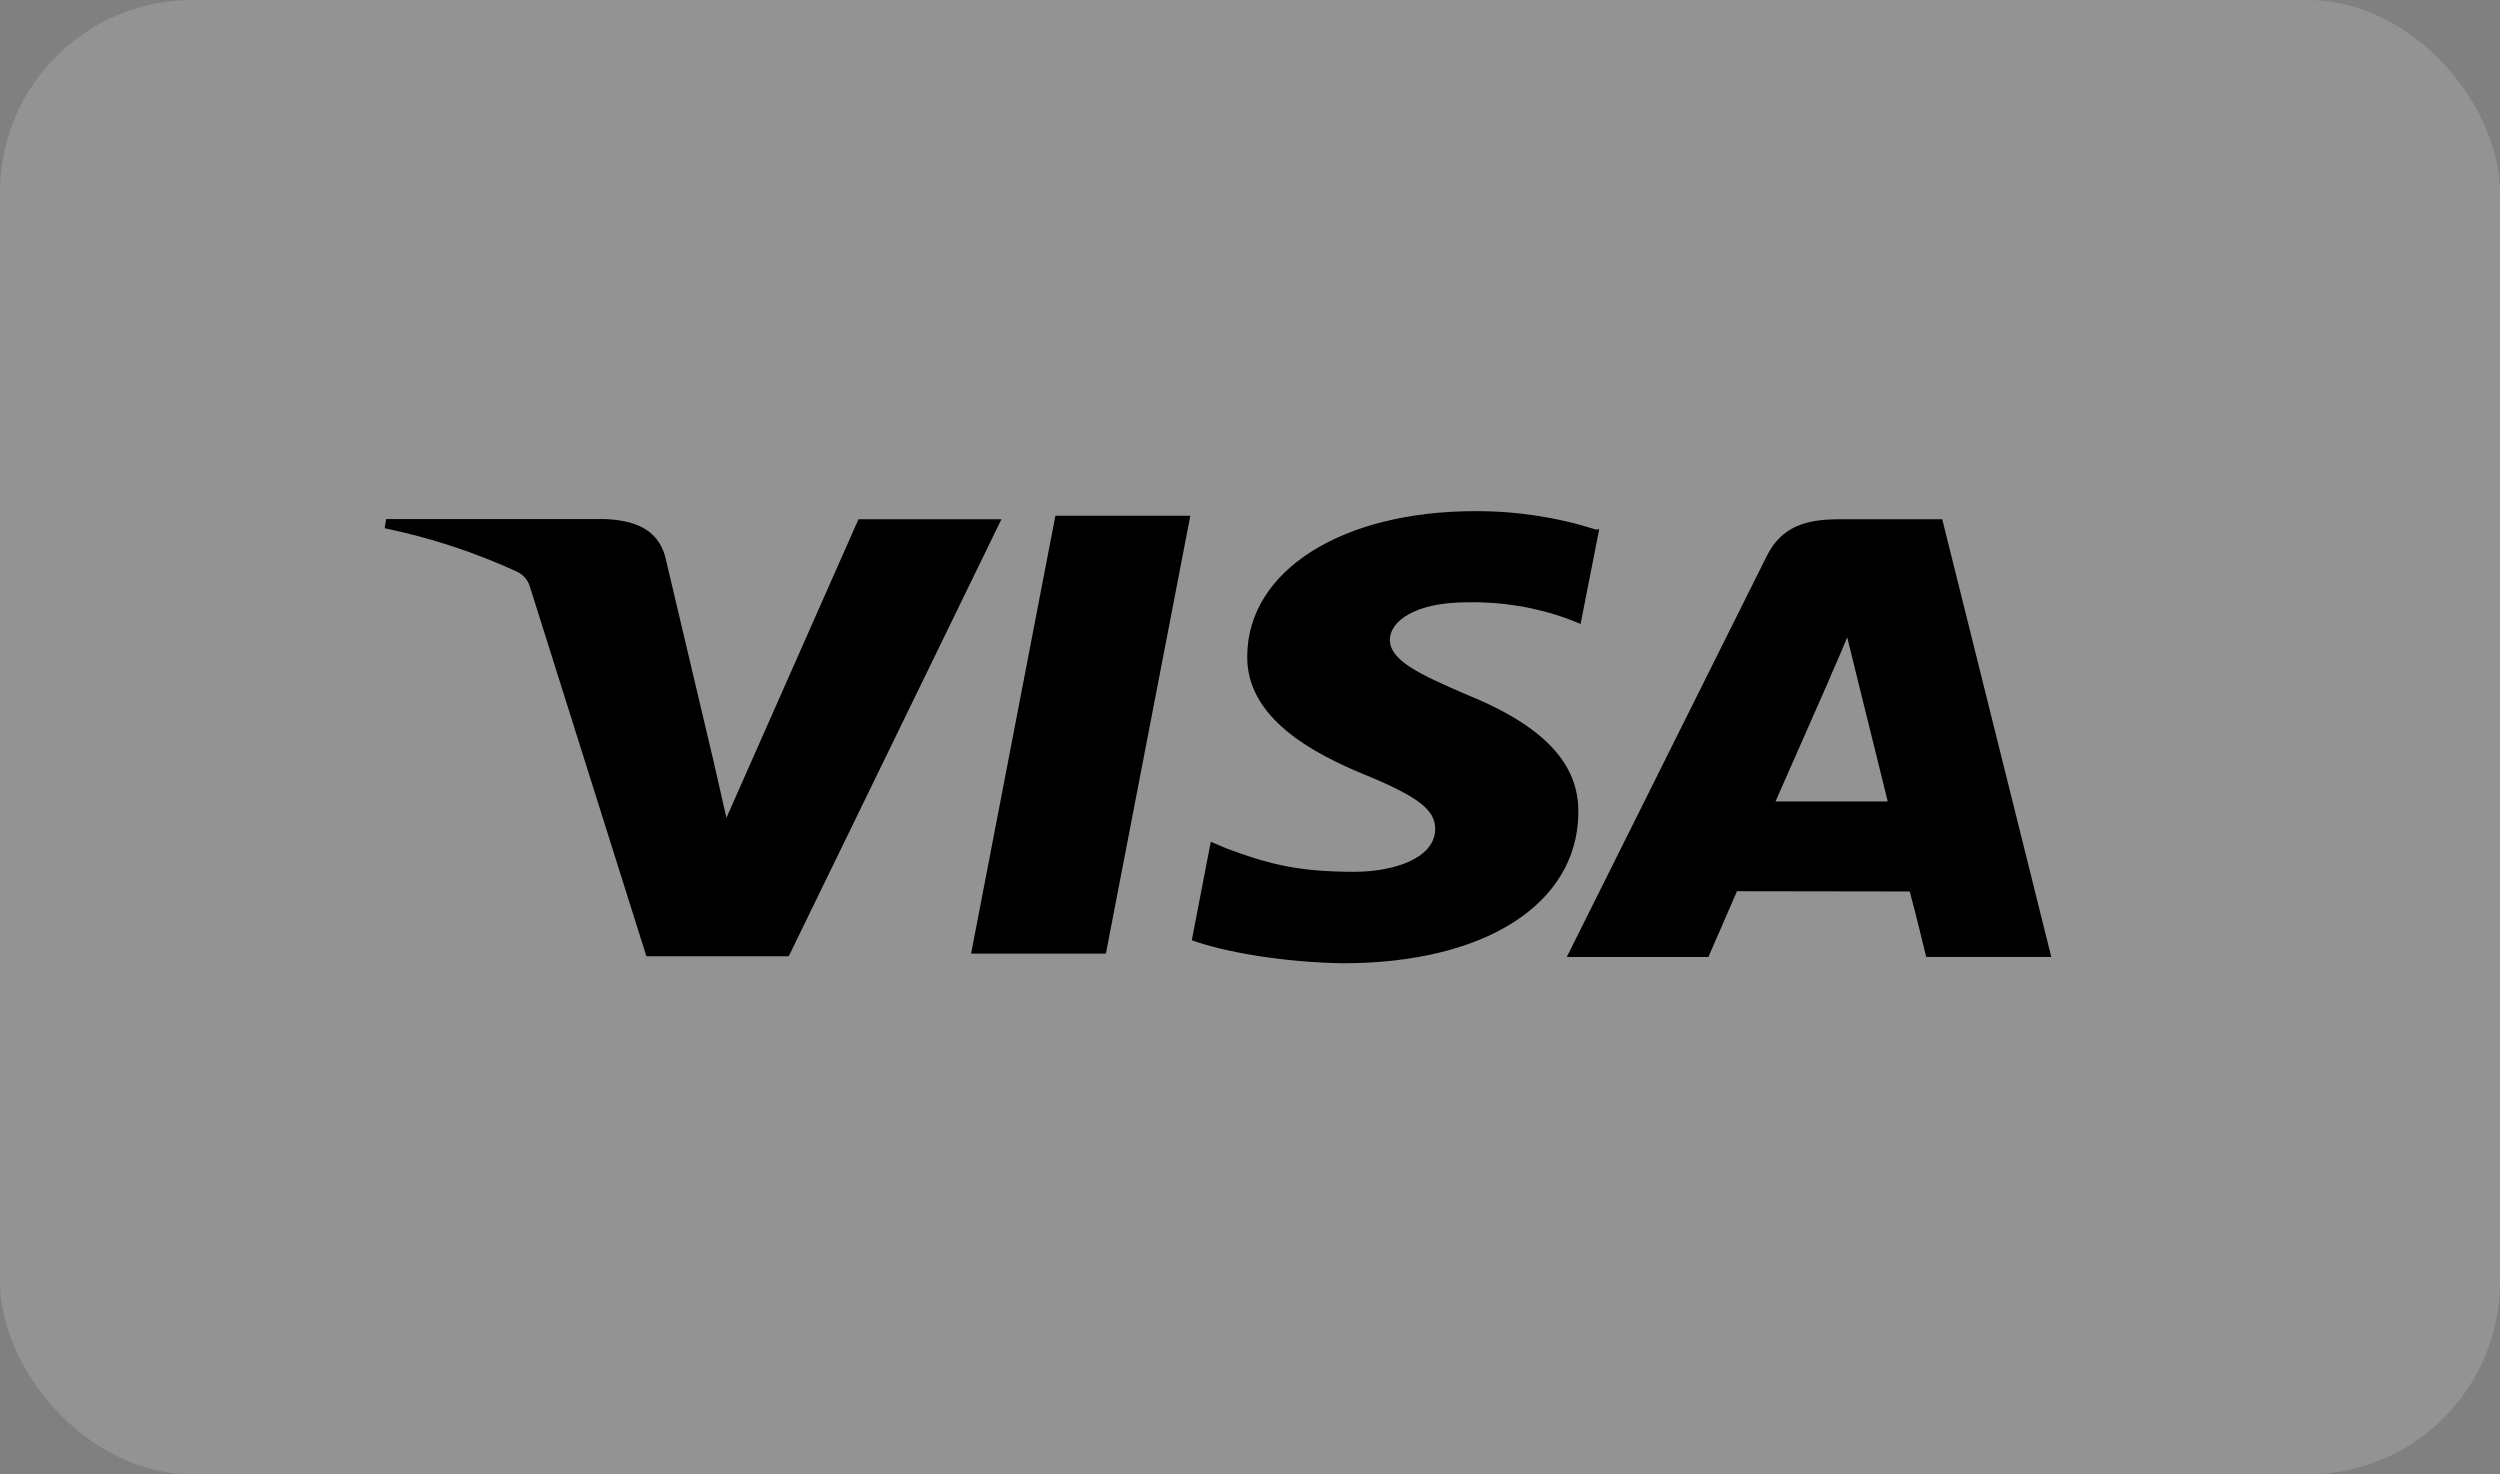 <svg width="39" height="23" viewBox="0 0 39 23" fill="none" xmlns="http://www.w3.org/2000/svg">
<rect x="0" y="0" width="39" height="23" fill="#808080" stroke="none"/>
<rect width="39" height="23" rx="3" fill="white" fill-opacity="0.15"/>
<path d="M24.899 8.262C24.294 8.069 23.655 7.971 23.011 7.974C20.934 7.974 19.466 8.902 19.457 10.231C19.44 11.208 20.497 11.759 21.297 12.088C22.118 12.425 22.393 12.635 22.389 12.934C22.385 13.395 21.732 13.6 21.132 13.6C20.298 13.6 19.845 13.5 19.147 13.241L18.888 13.132L18.592 14.668C19.1 14.851 20.01 15.012 20.949 15.027C23.162 15.027 24.605 14.106 24.622 12.687C24.639 11.908 24.072 11.317 22.866 10.83C22.138 10.516 21.682 10.302 21.682 9.98C21.682 9.695 22.071 9.396 22.884 9.396C23.423 9.384 23.959 9.472 24.458 9.654L24.657 9.733L24.948 8.254L24.899 8.262ZM30.299 8.101H28.674C28.167 8.101 27.79 8.221 27.565 8.667L24.442 14.929H26.651L27.097 13.903L29.792 13.907C29.859 14.146 30.049 14.928 30.049 14.928H32L30.299 8.101ZM16.465 8.045H18.569L17.252 14.876H15.149L16.465 8.041V8.045ZM11.116 11.807L11.332 12.758L13.392 8.101H15.622L12.304 14.918H10.084L8.264 9.145C8.25 9.097 8.225 9.053 8.191 9.013C8.156 8.974 8.114 8.942 8.065 8.918C7.411 8.617 6.717 8.389 6 8.24L6.025 8.097H9.419C9.876 8.112 10.249 8.24 10.375 8.674L11.116 11.81V11.807ZM27.696 12.507L28.539 10.594C28.526 10.612 28.712 10.201 28.817 9.942L28.961 10.53L29.449 12.503H27.696V12.507Z" fill="black"/>
</svg>
